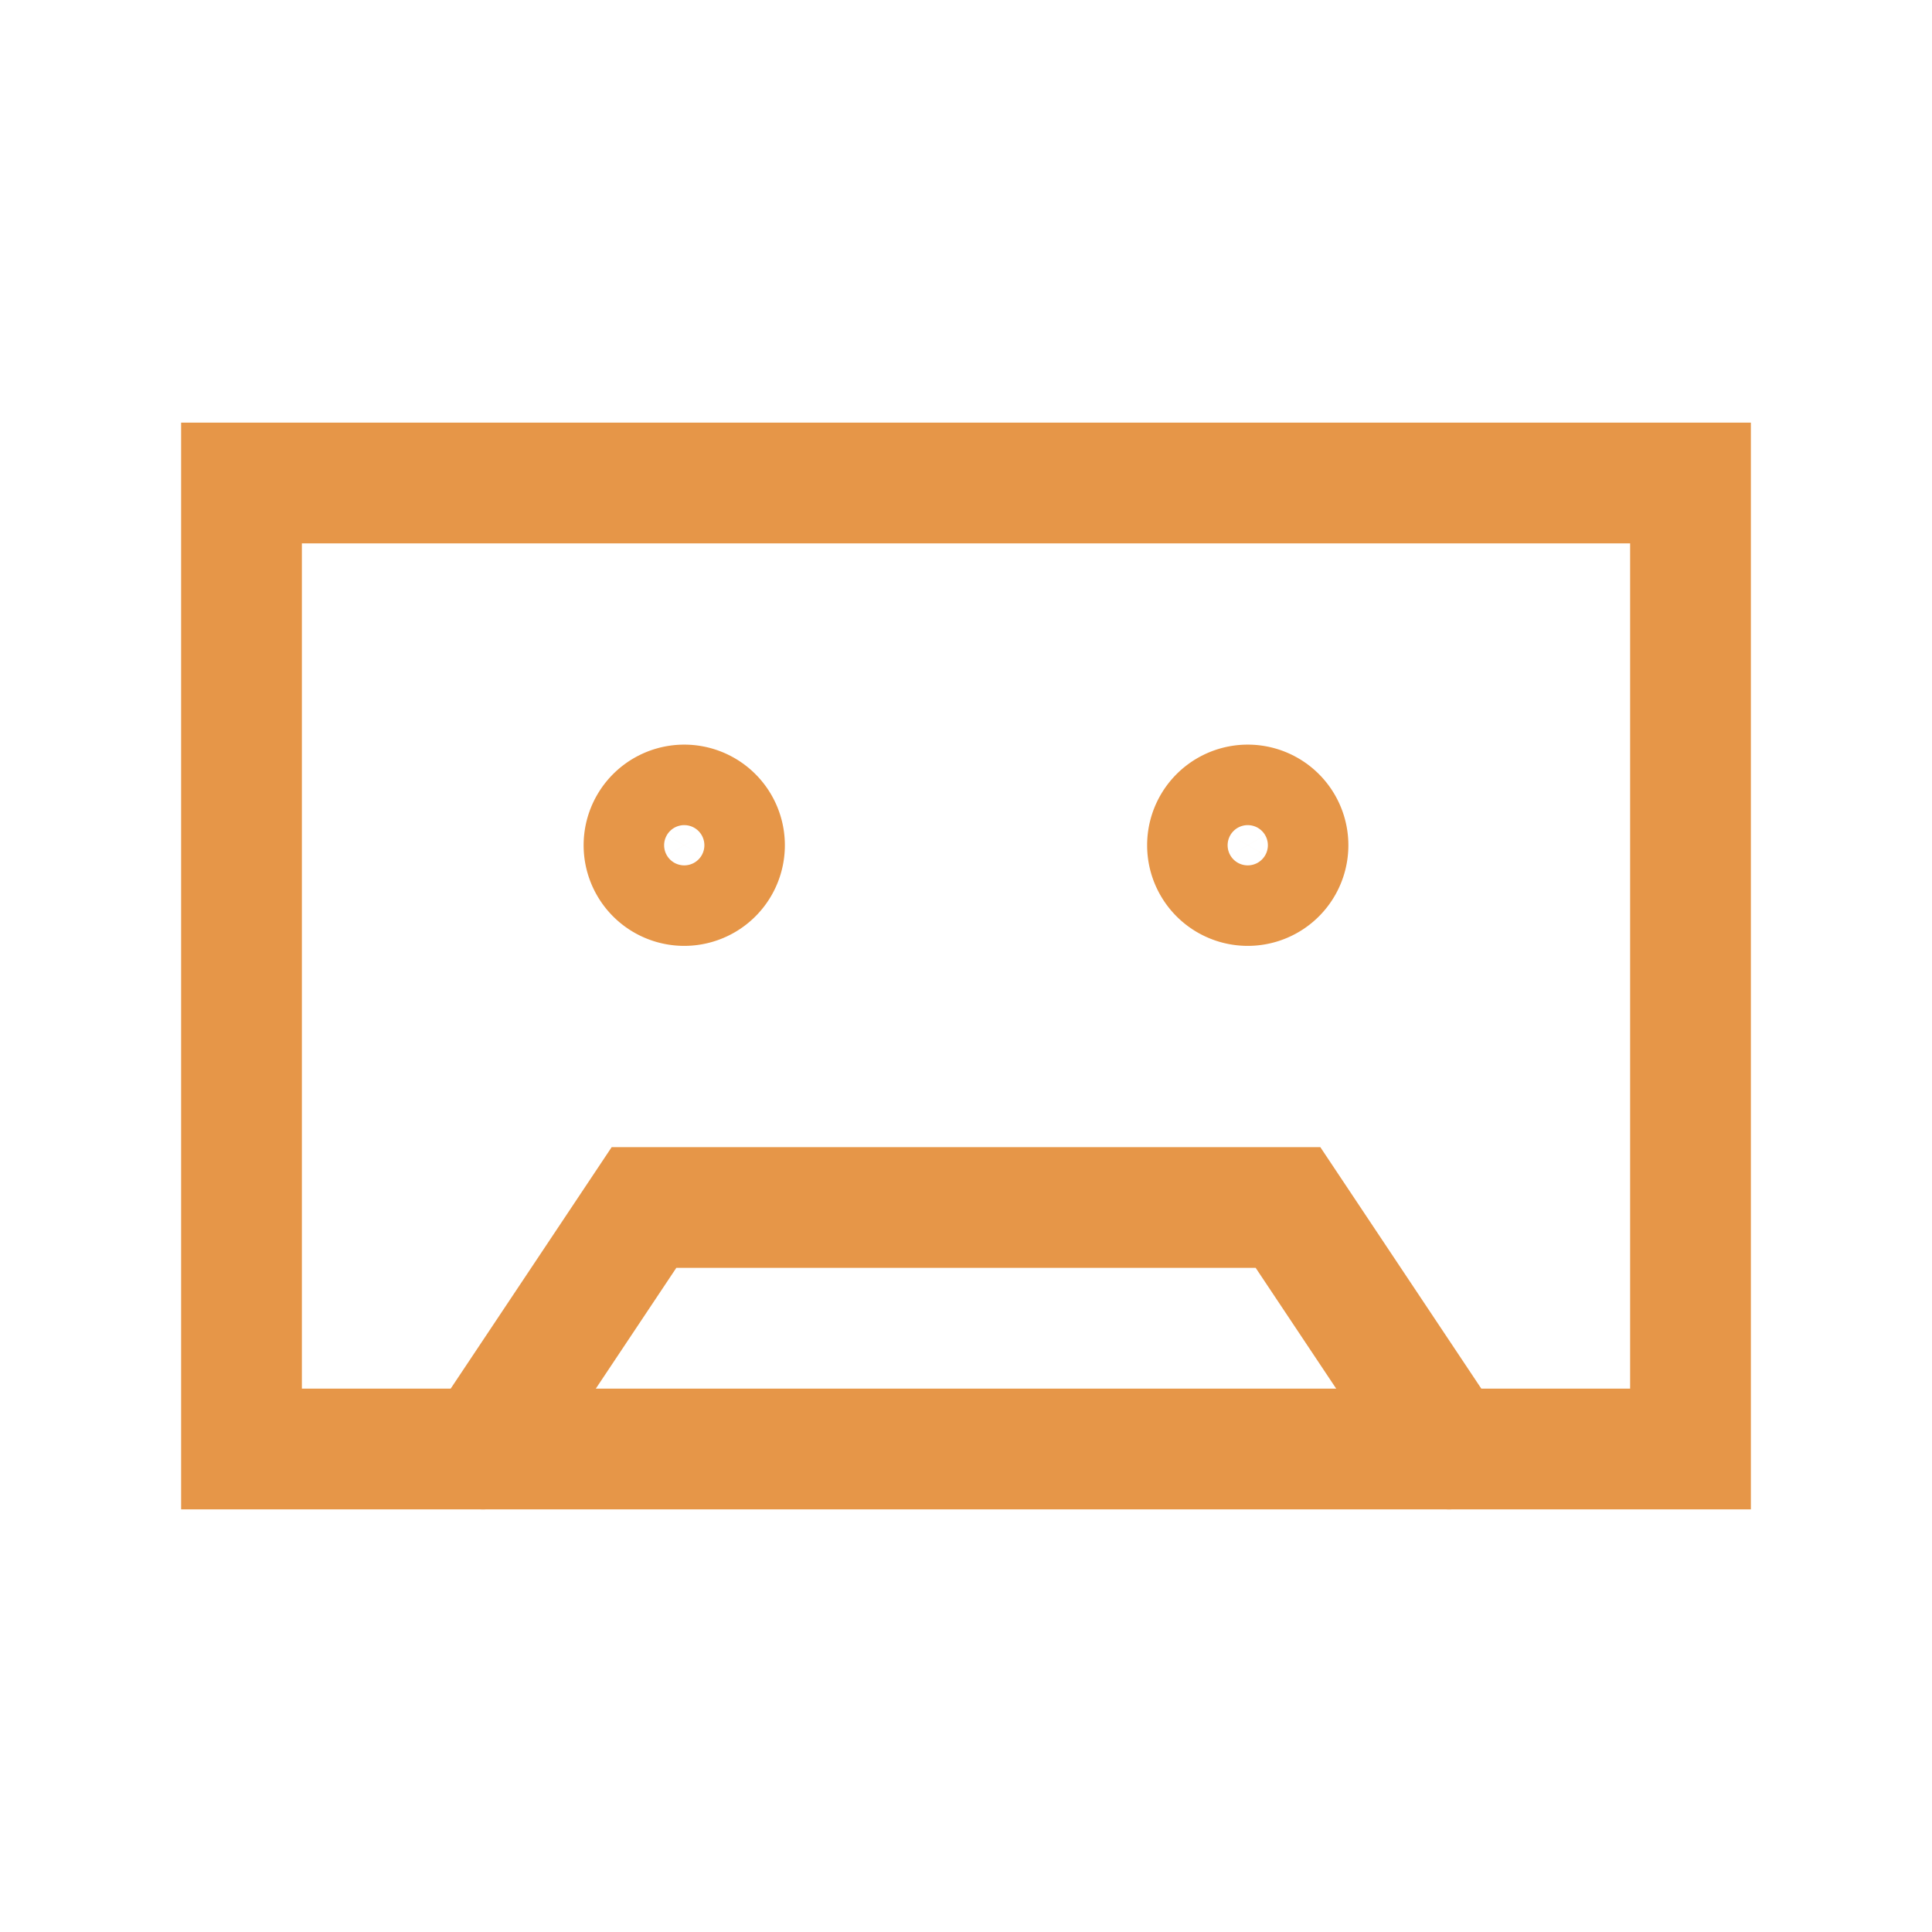 <svg xmlns="http://www.w3.org/2000/svg" class="rubicons cassette" width="36" height="36" viewBox="0 0 24 24" stroke="rgb(230, 150, 72)" stroke-width="1.5" fill="none">
  <path d="M21 6H3v12h18V6z"></path>
  <path d="M8.5 11a.5.5 0 100-1 .5.5 0 000 1zM15.5 11a.5.5 0 10-0-1A.5.5 0 0015.5 11z"></path>
  <path d="M6 18l2-3h8l2 3" stroke-linecap="round"></path>
</svg>